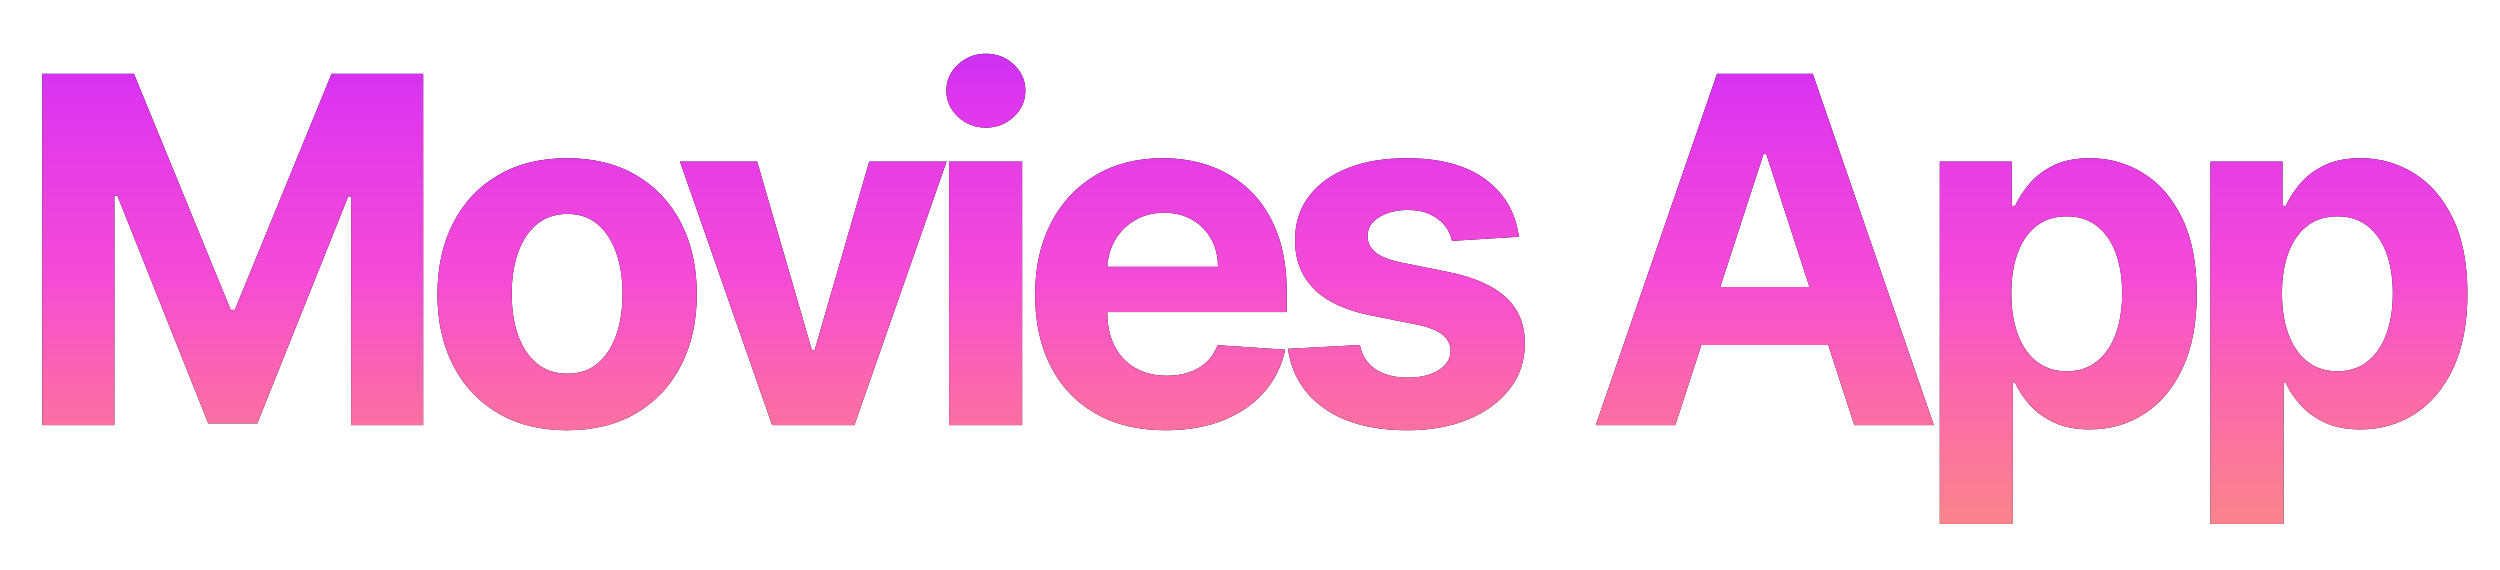 <svg width="1035" height="236" xmlns="http://www.w3.org/2000/svg" xmlns:xlink="http://www.w3.org/1999/xlink"><defs><linearGradient x1="-3.358%" y1="-52.015%" x2="-3.358%" y2="103.212%" id="b"><stop stop-color="#8234F0" offset="0%"/><stop stop-color="#A122FE" offset="19.371%"/><stop stop-color="#DE36EE" offset="39.826%"/><stop stop-color="#F54BD6" offset="64.059%"/><stop stop-color="#FB67AC" offset="78.603%"/><stop stop-color="#FA8789" offset="100%"/><stop stop-color="#D8D8D8" offset="100%"/></linearGradient><path d="M47.362 176V80.972h1.207l37.642 94.318h20.313l37.642-93.963h1.207V176h29.83V30.545h-37.926L97.22 128.273h-1.705L55.458 30.545H17.532V176h29.83zm187.424 2.13c11.032 0 20.56-2.355 28.586-7.066s14.217-11.293 18.573-19.744c4.356-8.452 6.534-18.265 6.534-29.44 0-11.268-2.178-21.129-6.534-29.58-4.356-8.452-10.547-15.033-18.573-19.745-8.025-4.71-17.554-7.066-28.586-7.066-11.033 0-20.561 2.355-28.587 7.066-8.026 4.712-14.216 11.293-18.572 19.745-4.356 8.451-6.534 18.312-6.534 29.58 0 11.175 2.178 20.988 6.534 29.44 4.356 8.451 10.546 15.033 18.572 19.744s17.554 7.067 28.587 7.067zm.142-23.437c-5.067 0-9.316-1.432-12.749-4.297-3.433-2.864-6.013-6.782-7.741-11.754-1.729-4.972-2.593-10.63-2.593-16.974 0-6.345.864-12.003 2.593-16.975 1.728-4.971 4.308-8.901 7.741-11.79 3.433-2.888 7.682-4.332 12.749-4.332 5.019 0 9.209 1.444 12.57 4.332 3.362 2.889 5.907 6.819 7.636 11.79 1.728 4.972 2.592 10.63 2.592 16.975 0 6.344-.864 12.002-2.592 16.974-1.729 4.972-4.274 8.89-7.635 11.754-3.362 2.865-7.552 4.297-12.571 4.297zM353.744 176l38.139-109.09h-32.031l-22.585 78.053h-1.137L313.474 66.91h-31.96L319.653 176h34.09zm54.44-123.153c4.499 0 8.346-1.504 11.542-4.51 3.196-3.007 4.794-6.617 4.794-10.831 0-4.167-1.598-7.754-4.794-10.76-3.196-3.007-7.067-4.51-11.612-4.51-4.451 0-8.286 1.503-11.506 4.51-3.22 3.006-4.83 6.593-4.83 10.76 0 4.214 1.61 7.824 4.83 10.83 3.22 3.007 7.079 4.51 11.577 4.51zM423.172 176V66.91h-30.256V176h30.256zm59.469 2.13c8.996 0 16.939-1.384 23.828-4.154 6.89-2.77 12.524-6.653 16.903-11.648 4.38-4.995 7.28-10.855 8.7-17.578l-27.982-1.847c-1.042 2.747-2.557 5.067-4.546 6.96-1.988 1.895-4.38 3.315-7.173 4.262-2.794.947-5.871 1.42-9.233 1.42-5.066 0-9.446-1.065-13.14-3.196-3.692-2.13-6.545-5.16-8.557-9.09-2.013-3.93-3.019-8.594-3.019-13.992v-.07l74.29-.001v-8.31c0-9.28-1.302-17.388-3.906-24.325-2.605-6.936-6.239-12.701-10.902-17.294-4.664-4.593-10.11-8.037-16.336-10.334-6.226-2.296-12.938-3.444-20.135-3.444-10.7 0-20.016 2.367-27.947 7.102-7.93 4.735-14.074 11.34-18.43 19.815-4.356 8.476-6.534 18.324-6.534 29.546 0 11.505 2.178 21.46 6.534 29.865 4.356 8.404 10.57 14.89 18.643 19.46s17.72 6.854 28.942 6.854zm-24.185-67.805c.198-3.872 1.204-7.418 3.02-10.639 1.989-3.527 4.747-6.345 8.274-8.452 3.528-2.107 7.588-3.16 12.18-3.16 4.404 0 8.275.959 11.613 2.876 3.338 1.918 5.954 4.558 7.848 7.92 1.894 3.361 2.84 7.22 2.84 11.576l-45.78.001.005-.122zm124.265 67.806c9.47 0 17.839-1.504 25.107-4.51 7.268-3.007 12.997-7.21 17.187-12.607 4.19-5.398 6.286-11.671 6.286-18.82 0-7.86-2.605-14.205-7.813-19.035s-13.115-8.333-23.721-10.511l-19.745-3.978c-5.066-1.089-8.64-2.533-10.724-4.332-2.084-1.8-3.125-4-3.125-6.605 0-3.267 1.61-5.883 4.83-7.848 3.22-1.965 7.173-2.948 11.86-2.948 3.504 0 6.522.58 9.056 1.74 2.533 1.16 4.58 2.7 6.143 4.617 1.563 1.918 2.58 4.06 3.054 6.428l27.699-1.705c-1.326-10.038-5.954-17.969-13.885-23.793-7.931-5.823-18.786-8.735-32.564-8.735-9.328 0-17.46 1.373-24.396 4.119-6.937 2.746-12.31 6.652-16.122 11.719-3.812 5.066-5.718 11.103-5.718 18.11 0 8.144 2.593 14.844 7.777 20.1 5.185 5.256 13.104 8.949 23.757 11.08l18.892 3.764c4.735.947 8.239 2.308 10.512 4.083 2.272 1.776 3.432 4.037 3.48 6.783-.048 3.267-1.693 5.93-4.936 7.99-3.244 2.06-7.517 3.09-12.82 3.09-5.398 0-9.825-1.148-13.281-3.445-3.457-2.296-5.635-5.646-6.534-10.05l-29.759 1.563c1.468 10.417 6.475 18.643 15.022 24.68 8.546 6.037 20.04 9.056 34.481 9.056zM693.591 176l10.79-33.167h52.517L767.668 176h32.954L750.48 30.545h-39.63L660.637 176h32.954zm55.513-57.173H712.19l17.907-55.043h1.136l17.871 55.043zm84.226 98.082v-58.38h.923c1.374 3.03 3.362 6.025 5.966 8.984 2.604 2.96 5.954 5.41 10.05 7.35 4.096 1.942 9.08 2.913 14.95 2.913 8.286 0 15.78-2.143 22.479-6.428 6.7-4.285 12.003-10.606 15.91-18.963 3.905-8.357 5.858-18.62 5.858-30.788 0-12.5-2.012-22.905-6.036-31.215-4.025-8.31-9.4-14.536-16.123-18.679-6.723-4.143-14.062-6.214-22.017-6.214-6.108 0-11.21 1.03-15.305 3.09-4.096 2.059-7.41 4.616-9.943 7.67-2.533 3.054-4.463 6.048-5.789 8.984h-1.349V66.909h-29.83v150h30.256zm22.301-63.21c-4.877 0-9.02-1.338-12.429-4.013-3.409-2.675-6.013-6.427-7.812-11.257-1.8-4.83-2.7-10.488-2.7-16.974 0-6.487.9-12.122 2.7-16.904 1.799-4.782 4.391-8.475 7.777-11.08 3.385-2.604 7.54-3.906 12.464-3.906 4.972 0 9.162 1.35 12.571 4.049 3.41 2.698 5.99 6.439 7.742 11.221 1.752 4.782 2.628 10.322 2.628 16.62 0 6.344-.888 11.943-2.664 16.796-1.775 4.854-4.368 8.642-7.777 11.364-3.409 2.723-7.576 4.084-12.5 4.084zm89.754 63.21v-58.38h.923c1.373 3.03 3.362 6.025 5.966 8.984 2.604 2.96 5.954 5.41 10.05 7.35 4.095 1.942 9.079 2.913 14.95 2.913 8.286 0 15.779-2.143 22.479-6.428 6.7-4.285 12.002-10.606 15.909-18.963 3.906-8.357 5.86-18.62 5.86-30.788 0-12.5-2.013-22.905-6.038-31.215-4.024-8.31-9.399-14.536-16.122-18.679-6.723-4.143-14.062-6.214-22.017-6.214-6.108 0-11.21 1.03-15.305 3.09-4.096 2.059-7.41 4.616-9.944 7.67-2.533 3.054-4.462 6.048-5.788 8.984h-1.35V66.909H915.13v150h30.256zm22.3-63.21c-4.876 0-9.019-1.338-12.428-4.013-3.41-2.675-6.013-6.427-7.813-11.257-1.799-4.83-2.698-10.488-2.698-16.974 0-6.487.9-12.122 2.698-16.904 1.8-4.782 4.392-8.475 7.777-11.08 3.386-2.604 7.54-3.906 12.465-3.906 4.971 0 9.162 1.35 12.57 4.049 3.41 2.698 5.99 6.439 7.742 11.221 1.752 4.782 2.628 10.322 2.628 16.62 0 6.344-.888 11.943-2.663 16.796-1.776 4.854-4.368 8.642-7.777 11.364-3.41 2.723-7.576 4.084-12.5 4.084z" id="a"/></defs><g fill-rule="nonzero" fill="none"><use fill="#000" xlink:href="#a"/><use fill="url(#b)" xlink:href="#a"/></g></svg>